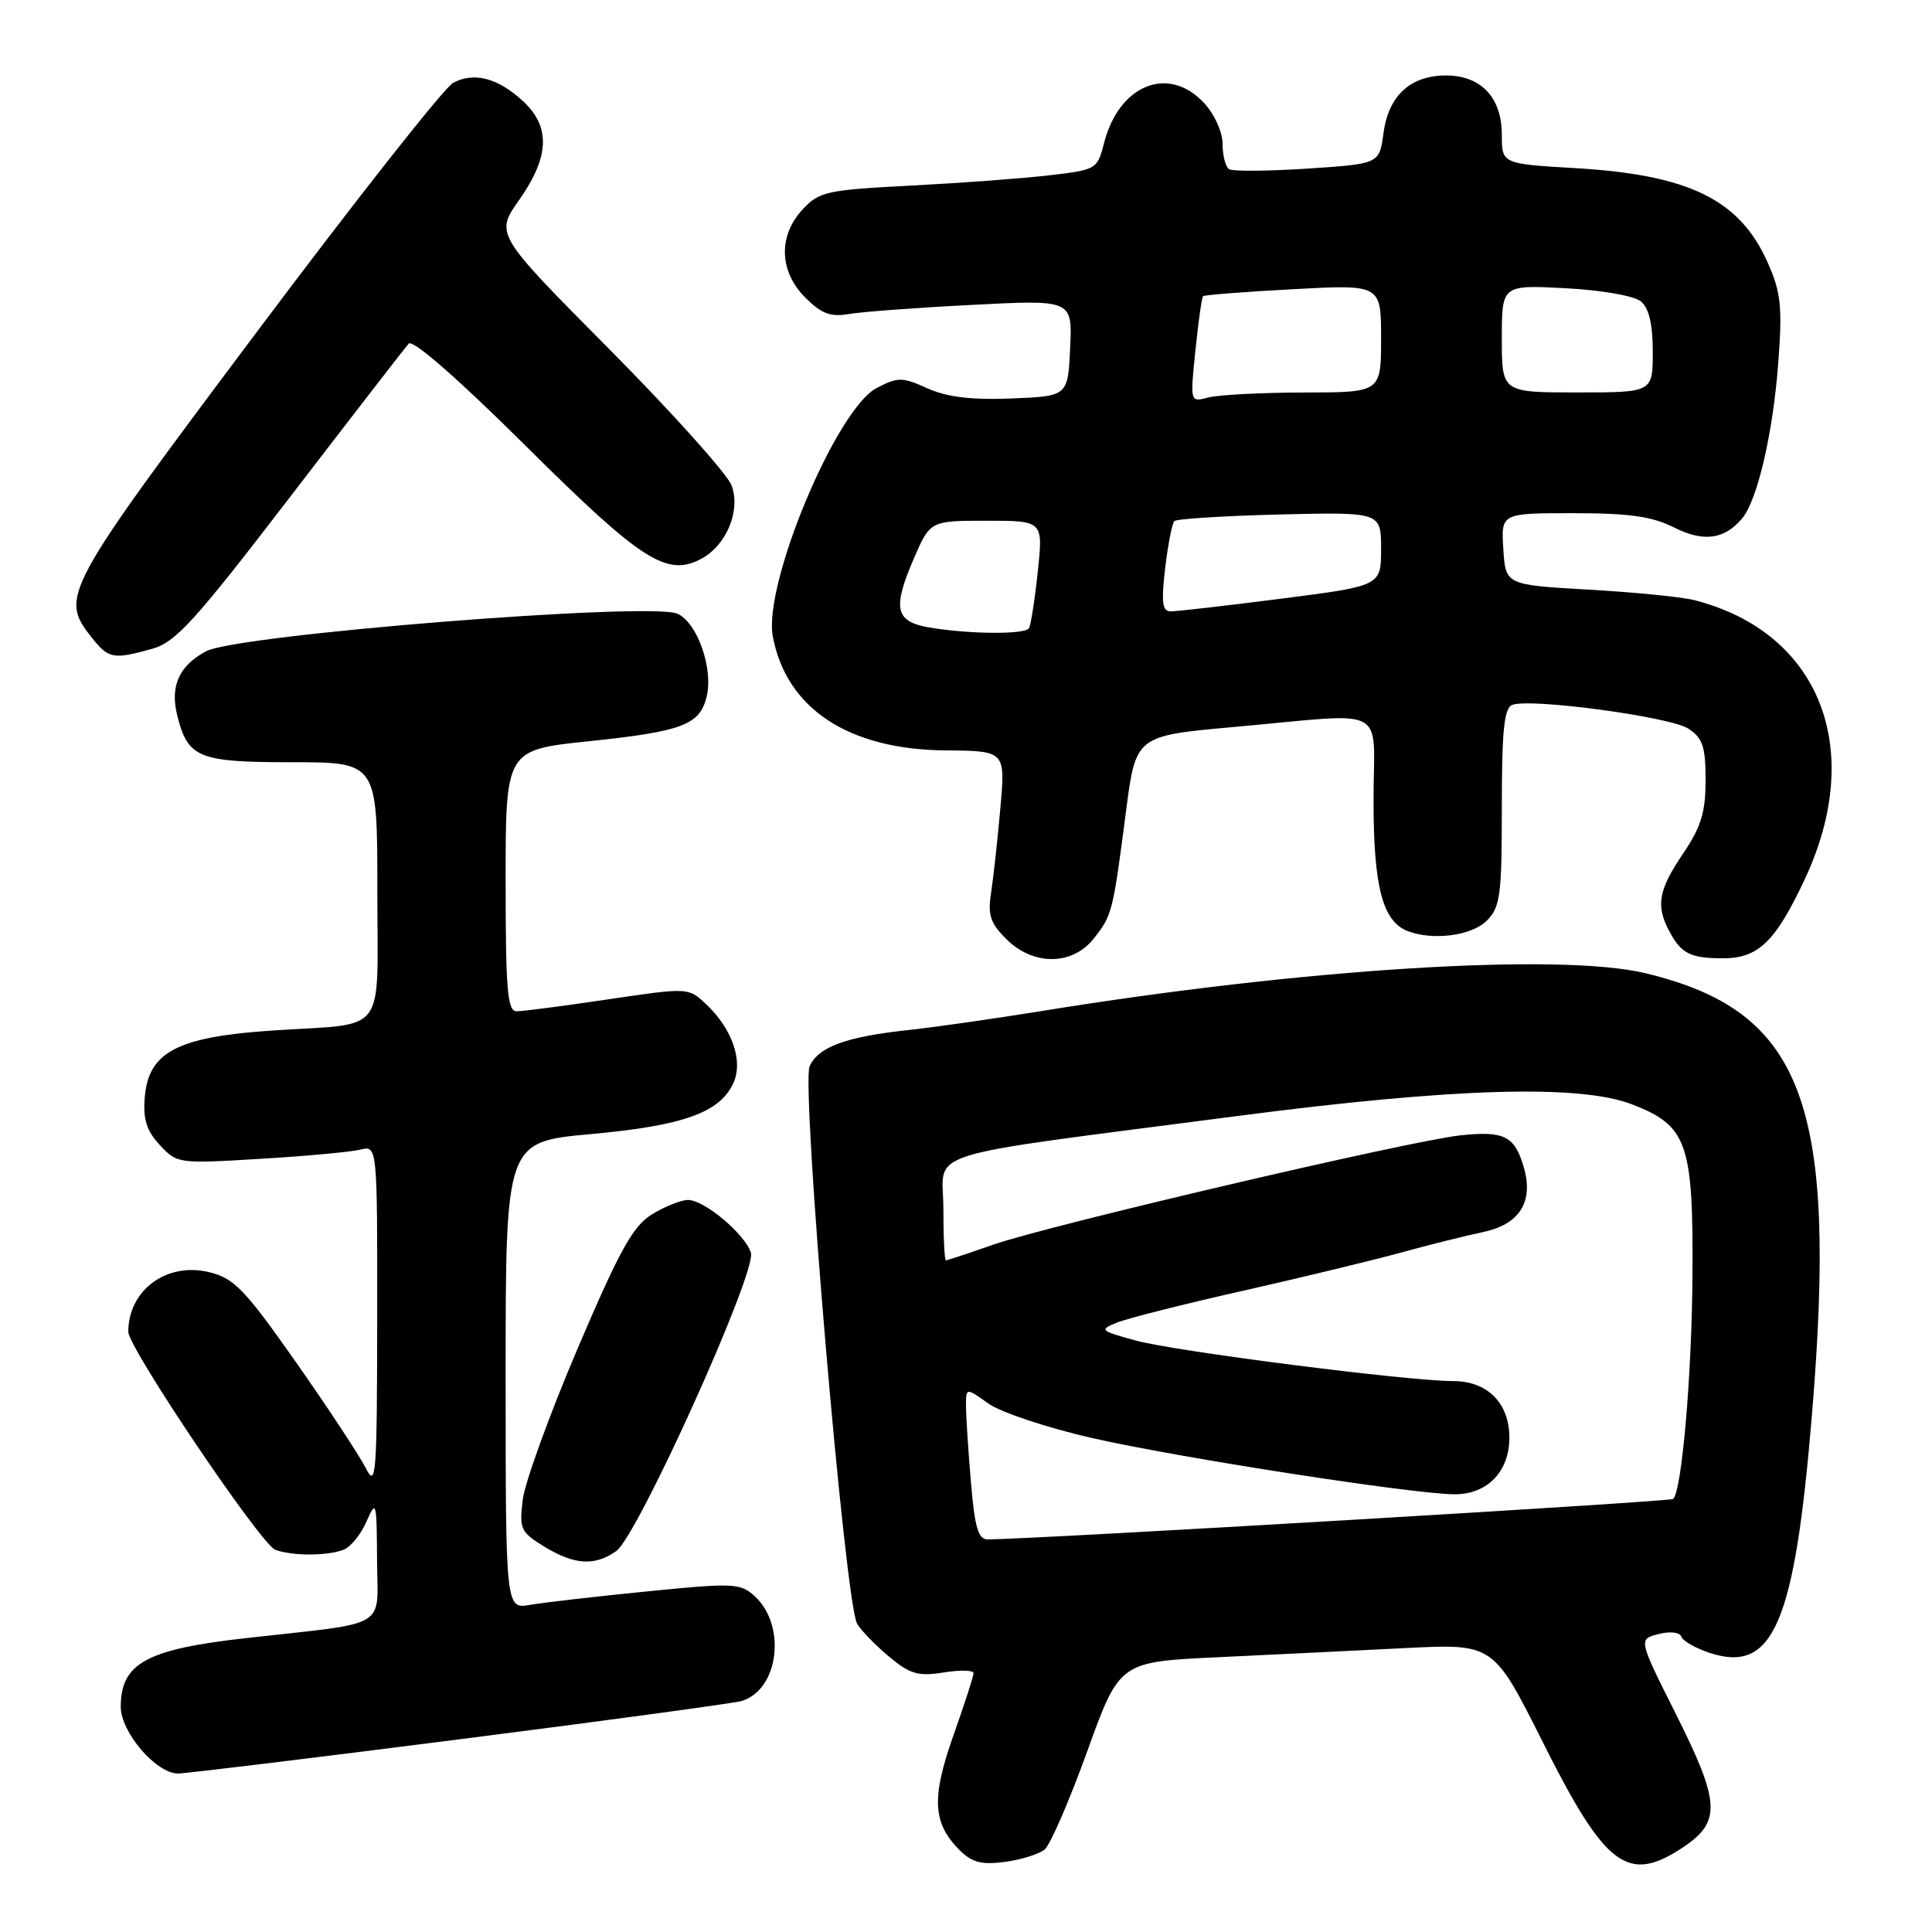 <?xml version="1.0" encoding="UTF-8" standalone="no"?>
<!DOCTYPE svg PUBLIC "-//W3C//DTD SVG 1.1//EN" "http://www.w3.org/Graphics/SVG/1.1/DTD/svg11.dtd" >
<svg xmlns="http://www.w3.org/2000/svg" xmlns:xlink="http://www.w3.org/1999/xlink" version="1.1" viewBox="0 0 256 256">
 <g >
 <path fill="currentColor"
d=" M 138.43 245.06 C 139.17 244.44 141.70 238.60 144.06 232.07 C 148.34 220.20 148.34 220.20 161.42 219.59 C 168.61 219.25 179.76 218.70 186.19 218.38 C 197.88 217.79 197.88 217.79 204.41 230.81 C 212.76 247.48 215.71 249.68 223.10 244.72 C 228.07 241.38 227.92 238.79 222.10 227.19 C 217.08 217.20 217.08 217.20 219.77 216.52 C 221.31 216.13 222.59 216.28 222.79 216.87 C 222.98 217.43 224.65 218.39 226.52 219.01 C 234.96 221.79 237.79 215.22 240.09 187.50 C 243.52 146.12 238.94 133.97 218.00 128.95 C 206.59 126.22 172.50 128.36 138.00 133.97 C 131.68 134.99 123.80 136.12 120.50 136.47 C 112.11 137.37 108.46 138.70 107.28 141.28 C 106.13 143.82 111.97 212.37 113.57 215.15 C 114.08 216.03 115.98 217.99 117.79 219.50 C 120.59 221.84 121.67 222.15 125.04 221.61 C 127.22 221.26 129.00 221.30 129.00 221.70 C 129.00 222.10 127.80 225.81 126.33 229.96 C 123.40 238.23 123.58 241.58 127.14 245.14 C 128.79 246.79 130.06 247.12 133.16 246.71 C 135.31 246.42 137.69 245.68 138.43 245.06 Z  M 60.93 230.46 C 80.49 227.97 97.30 225.68 98.28 225.39 C 103.22 223.89 104.25 215.34 99.96 211.46 C 98.09 209.77 97.12 209.73 85.73 210.87 C 79.00 211.54 72.04 212.34 70.25 212.65 C 67.00 213.22 67.00 213.22 67.00 182.26 C 67.00 151.30 67.00 151.30 78.32 150.27 C 90.55 149.16 95.40 147.42 97.18 143.50 C 98.51 140.58 97.02 136.30 93.52 133.02 C 91.21 130.85 91.17 130.85 80.57 132.42 C 74.72 133.29 69.28 134.00 68.47 134.00 C 67.23 134.00 67.00 131.25 67.00 116.69 C 67.00 99.37 67.00 99.37 78.00 98.22 C 90.36 96.93 92.70 96.06 93.62 92.38 C 94.56 88.64 92.42 82.51 89.76 81.32 C 86.20 79.73 31.46 84.09 27.32 86.29 C 23.73 88.20 22.51 90.90 23.49 94.82 C 24.89 100.43 26.30 101.00 38.65 101.00 C 50.00 101.00 50.00 101.00 50.00 117.93 C 50.00 137.58 51.52 135.52 36.24 136.54 C 23.51 137.38 19.68 139.37 19.18 145.40 C 18.94 148.31 19.42 149.83 21.18 151.73 C 23.47 154.19 23.66 154.21 34.50 153.55 C 40.55 153.19 46.51 152.64 47.75 152.33 C 50.00 151.78 50.00 151.78 49.98 174.64 C 49.96 195.69 49.83 197.26 48.45 194.50 C 47.61 192.85 43.46 186.55 39.22 180.50 C 32.46 170.88 31.03 169.38 27.76 168.58 C 22.11 167.18 17.00 170.93 17.00 176.47 C 17.00 178.59 34.54 204.61 36.47 205.35 C 38.65 206.18 43.35 206.19 45.53 205.35 C 46.46 204.99 47.83 203.31 48.57 201.60 C 49.85 198.66 49.92 198.93 49.96 206.66 C 50.01 216.01 51.88 214.89 32.50 217.07 C 19.40 218.54 16.00 220.41 16.00 226.15 C 16.00 229.54 20.69 235.00 23.60 235.00 C 24.57 235.00 41.37 232.96 60.93 230.46 Z  M 81.65 205.53 C 84.49 203.54 100.30 168.52 99.50 165.99 C 98.71 163.52 93.33 159.00 91.17 159.00 C 90.25 159.01 88.11 159.85 86.42 160.89 C 83.87 162.44 82.15 165.55 76.56 178.63 C 72.84 187.36 69.56 196.39 69.27 198.69 C 68.79 202.60 68.98 203.01 72.13 204.94 C 76.12 207.37 78.79 207.54 81.65 205.53 Z  M 144.95 124.34 C 147.37 121.26 147.48 120.83 149.20 107.50 C 150.50 97.50 150.50 97.50 163.50 96.33 C 184.39 94.46 182.00 93.20 182.00 106.05 C 182.00 117.51 183.20 122.10 186.54 123.38 C 189.89 124.66 195.01 123.99 197.00 122.00 C 198.80 120.20 199.00 118.67 199.00 106.97 C 199.00 96.74 199.30 93.82 200.39 93.40 C 202.80 92.48 221.33 94.98 223.72 96.55 C 225.62 97.80 226.00 98.93 226.00 103.37 C 226.00 107.63 225.40 109.58 223.02 113.10 C 219.77 117.89 219.39 119.97 221.15 123.32 C 222.75 126.35 223.94 126.97 228.25 126.98 C 232.98 127.00 235.26 124.80 239.16 116.46 C 247.24 99.20 241.11 83.76 224.50 79.52 C 222.85 79.10 216.55 78.47 210.50 78.13 C 199.50 77.50 199.50 77.50 199.20 72.75 C 198.89 68.00 198.89 68.00 208.49 68.00 C 215.89 68.00 218.93 68.43 221.79 69.88 C 225.72 71.87 228.52 71.49 230.86 68.67 C 232.89 66.23 234.95 57.29 235.64 47.95 C 236.18 40.66 235.98 38.73 234.25 34.84 C 230.55 26.46 223.85 23.17 208.75 22.28 C 199.00 21.71 199.00 21.71 199.00 17.85 C 199.00 12.93 196.24 10.00 191.61 10.00 C 186.89 10.00 183.99 12.67 183.32 17.62 C 182.78 21.71 182.78 21.71 173.26 22.34 C 168.03 22.68 163.36 22.72 162.87 22.42 C 162.39 22.13 162.00 20.62 162.00 19.09 C 162.00 17.51 160.93 15.14 159.55 13.65 C 154.83 8.56 148.25 11.22 146.28 19.00 C 145.41 22.43 145.27 22.51 138.94 23.24 C 135.40 23.65 127.15 24.26 120.60 24.60 C 109.54 25.17 108.54 25.39 106.35 27.75 C 103.09 31.27 103.24 35.96 106.71 39.44 C 108.84 41.57 110.06 42.03 112.46 41.61 C 114.13 41.32 121.49 40.77 128.80 40.40 C 142.10 39.71 142.10 39.71 141.80 46.11 C 141.50 52.50 141.50 52.50 134.02 52.80 C 128.70 53.01 125.49 52.62 122.90 51.46 C 119.56 49.95 119.01 49.94 116.17 51.41 C 110.83 54.17 101.11 77.42 102.40 84.33 C 104.19 93.88 112.42 99.32 125.26 99.43 C 133.22 99.50 133.22 99.50 132.56 107.00 C 132.20 111.12 131.65 116.16 131.34 118.18 C 130.86 121.23 131.20 122.30 133.34 124.43 C 136.91 128.00 142.10 127.96 144.95 124.34 Z  M 20.14 85.98 C 23.28 85.10 25.76 82.38 38.53 65.73 C 46.64 55.16 53.68 46.06 54.16 45.53 C 54.70 44.94 60.73 50.21 69.77 59.19 C 85.03 74.34 88.37 76.48 92.93 74.04 C 96.28 72.24 98.18 67.61 96.93 64.31 C 96.34 62.77 89.05 54.65 80.73 46.26 C 65.60 31.02 65.60 31.02 68.80 26.48 C 72.81 20.79 72.97 16.81 69.33 13.43 C 65.99 10.33 62.81 9.49 60.04 10.98 C 58.87 11.61 47.12 26.51 33.95 44.09 C 8.39 78.19 7.91 79.08 12.07 84.37 C 14.38 87.30 14.95 87.42 20.14 85.98 Z  M 128.65 196.35 C 128.29 192.14 128.00 187.61 128.00 186.28 C 128.00 183.86 128.00 183.86 130.97 185.98 C 132.60 187.14 138.79 189.20 144.72 190.55 C 156.18 193.16 187.32 197.99 192.75 198.00 C 197.09 198.00 200.00 194.99 200.00 190.50 C 200.00 185.93 197.10 183.00 192.56 183.00 C 186.58 183.00 155.72 179.06 150.50 177.63 C 145.75 176.33 145.62 176.21 148.01 175.25 C 149.39 174.69 156.81 172.81 164.51 171.08 C 172.20 169.34 181.65 167.06 185.50 166.01 C 189.35 164.95 194.29 163.72 196.49 163.26 C 201.34 162.25 203.23 159.27 201.92 154.71 C 200.72 150.52 199.33 149.82 193.50 150.44 C 186.76 151.17 138.99 162.35 131.59 164.93 C 128.34 166.07 125.53 167.00 125.34 167.00 C 125.15 167.00 125.00 163.90 125.00 160.12 C 125.00 152.20 120.86 153.50 163.95 147.88 C 192.54 144.15 209.31 143.65 216.27 146.34 C 223.56 149.15 224.38 151.46 224.26 169.00 C 224.18 182.16 222.86 197.47 221.71 198.62 C 221.36 198.98 137.68 203.92 130.90 203.98 C 129.62 204.00 129.16 202.44 128.65 196.35 Z  M 123.01 83.12 C 118.63 82.34 118.25 80.60 121.06 74.07 C 123.25 69.00 123.25 69.00 130.74 69.00 C 138.23 69.00 138.23 69.00 137.51 75.75 C 137.12 79.46 136.59 82.84 136.34 83.25 C 135.82 84.11 128.17 84.03 123.01 83.12 Z  M 154.39 75.30 C 154.76 72.17 155.31 69.35 155.61 69.05 C 155.91 68.75 162.20 68.35 169.58 68.17 C 183.00 67.85 183.00 67.85 183.00 72.74 C 183.00 77.63 183.00 77.63 169.75 79.33 C 162.46 80.26 155.88 81.02 155.11 81.01 C 154.01 81.00 153.86 79.81 154.39 75.30 Z  M 158.40 46.44 C 158.78 42.66 159.24 39.43 159.41 39.25 C 159.58 39.08 164.96 38.66 171.36 38.32 C 183.00 37.69 183.00 37.69 183.00 44.85 C 183.00 52.00 183.00 52.00 172.75 52.01 C 167.11 52.02 161.42 52.32 160.10 52.67 C 157.69 53.31 157.69 53.31 158.40 46.44 Z  M 199.00 44.87 C 199.00 37.75 199.00 37.75 207.43 38.19 C 212.26 38.45 216.52 39.19 217.43 39.94 C 218.50 40.83 219.00 42.95 219.00 46.62 C 219.00 52.00 219.00 52.00 209.00 52.00 C 199.00 52.00 199.00 52.00 199.00 44.87 Z "/>
</g>
</svg>